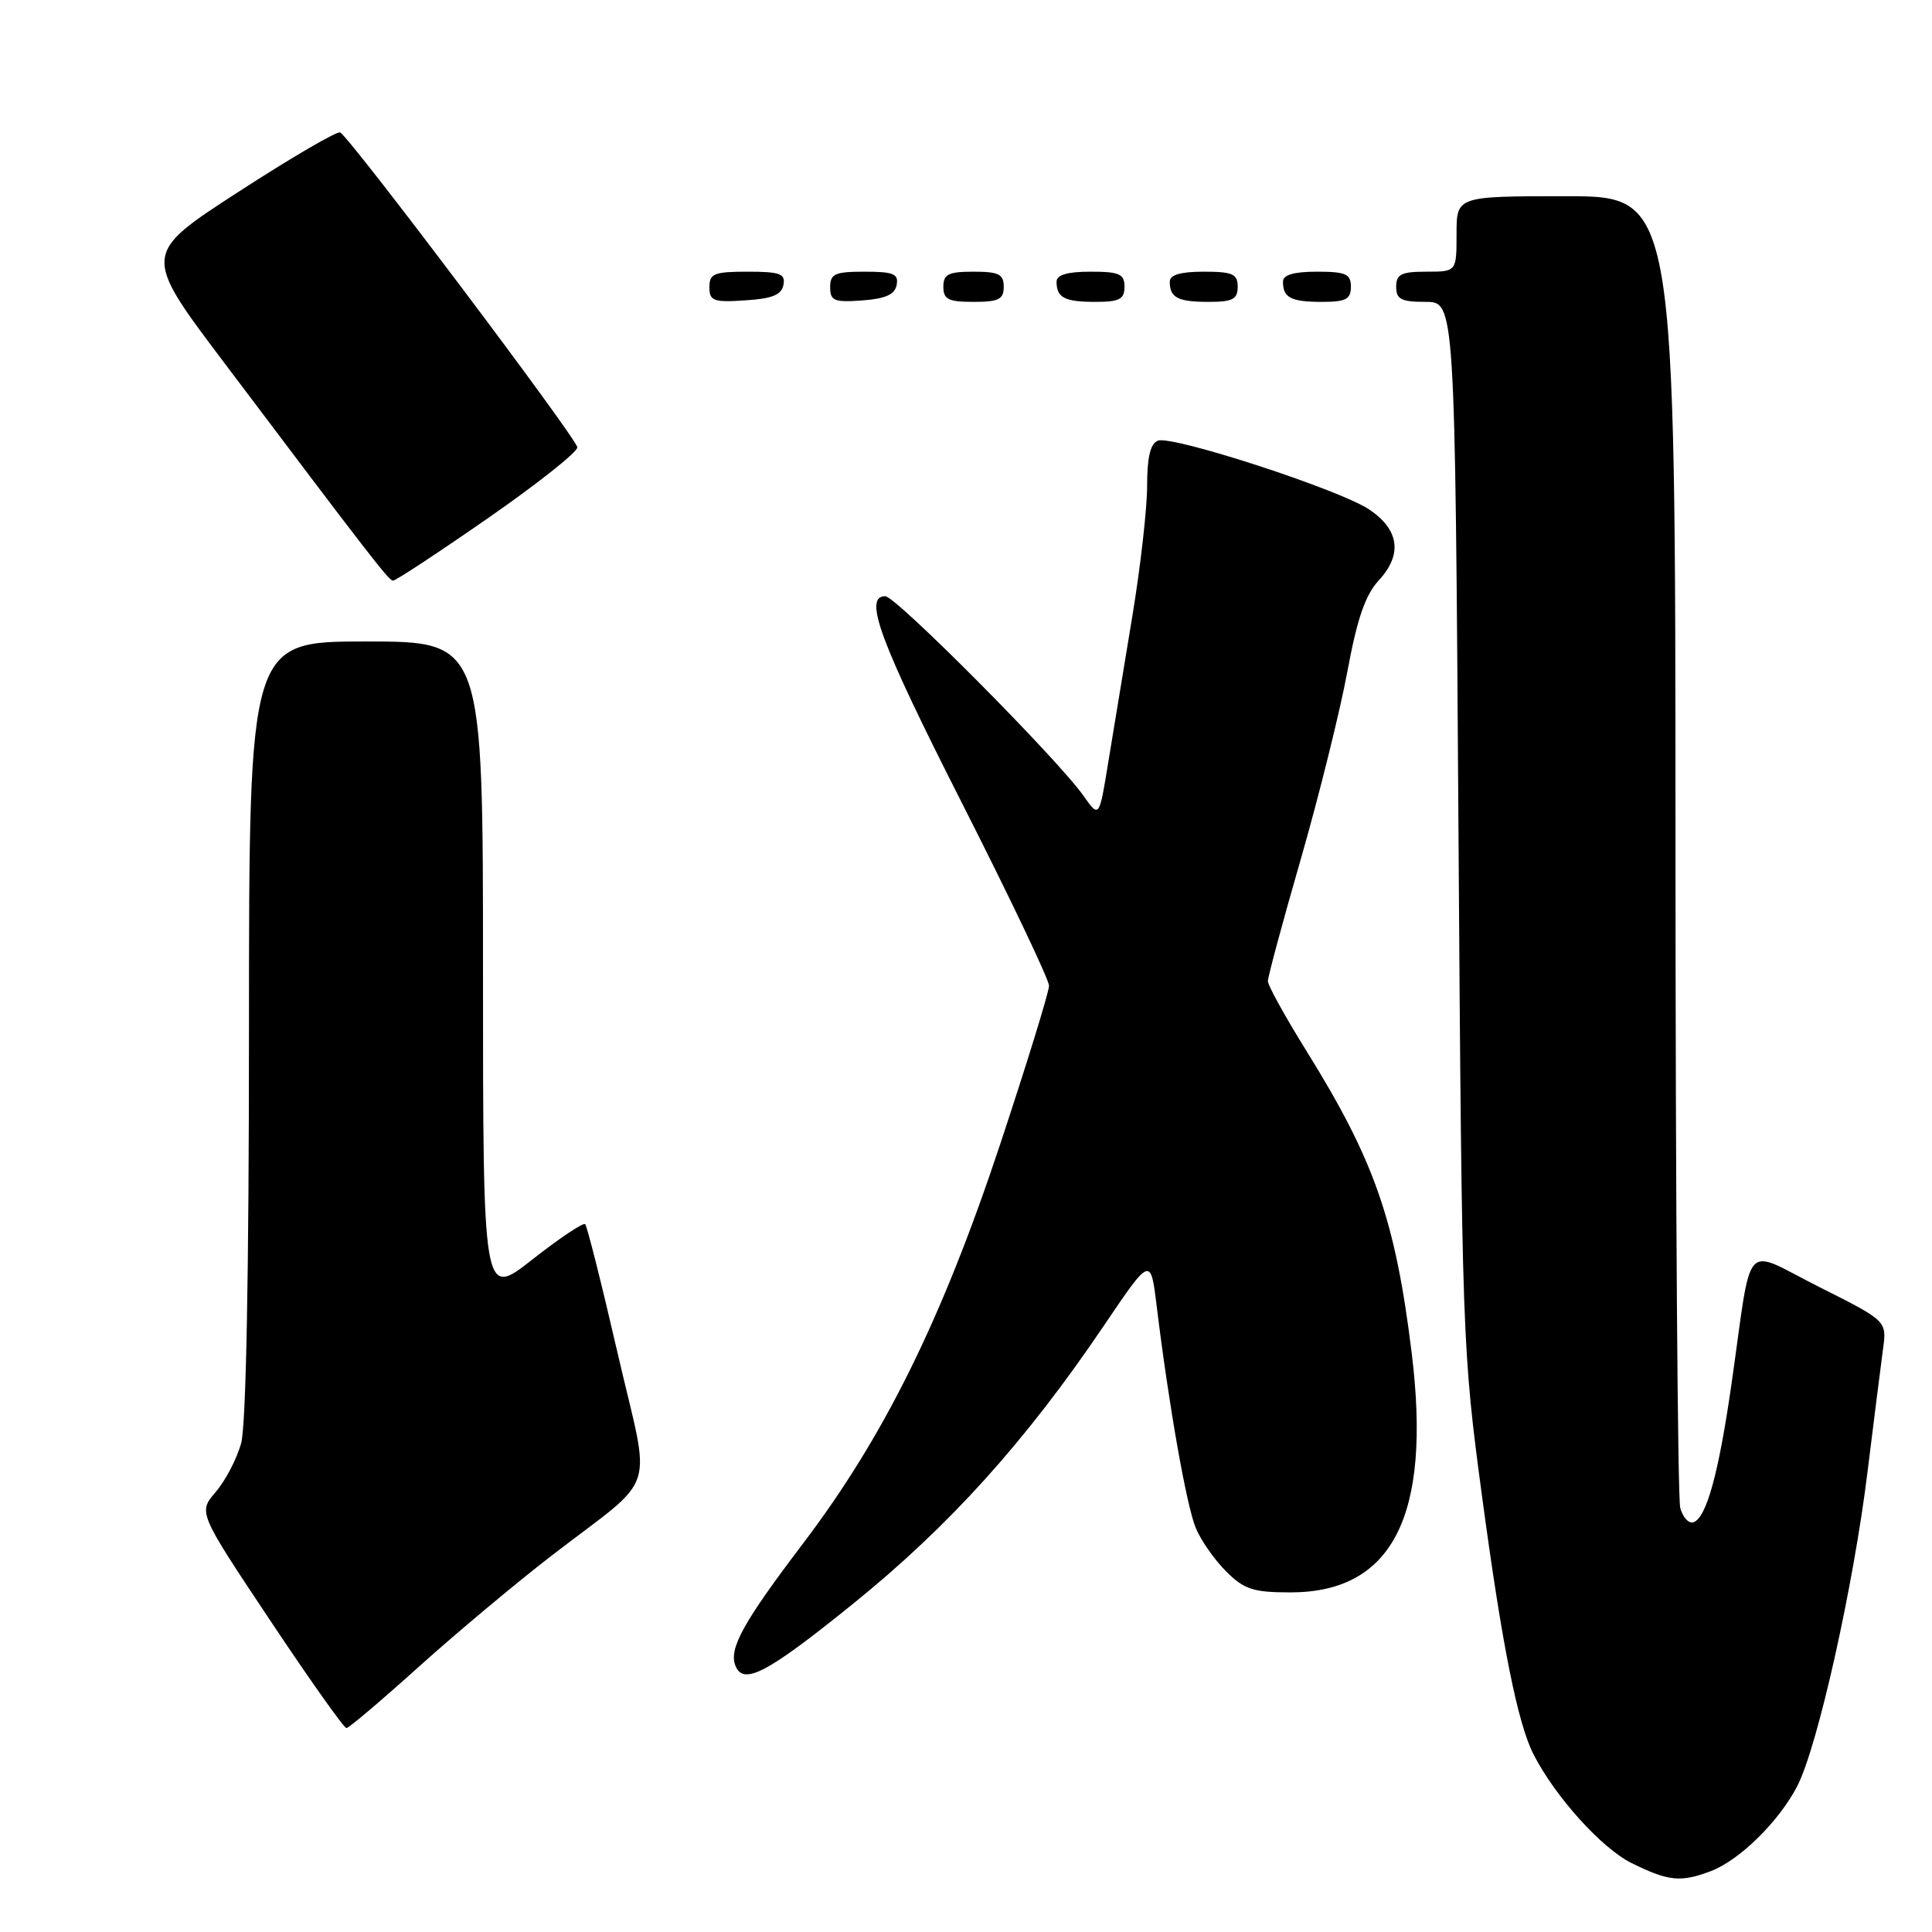 <?xml version="1.0" encoding="UTF-8" standalone="no"?>
<!DOCTYPE svg PUBLIC "-//W3C//DTD SVG 1.1//EN" "http://www.w3.org/Graphics/SVG/1.1/DTD/svg11.dtd" >
<svg xmlns="http://www.w3.org/2000/svg" xmlns:xlink="http://www.w3.org/1999/xlink" version="1.1" viewBox="0 0 256 256">
 <g >
 <path fill="currentColor"
d=" M 226.68 247.94 C 230.49 246.50 235.74 241.34 238.15 236.66 C 240.85 231.42 245.60 210.17 247.46 195.00 C 248.31 188.12 249.23 180.82 249.51 178.76 C 250.02 175.03 250.02 175.03 241.05 170.53 C 230.75 165.35 232.25 163.69 229.44 183.33 C 227.74 195.21 226.11 201.15 224.38 201.71 C 223.76 201.92 222.98 201.05 222.64 199.79 C 222.30 198.53 222.02 158.91 222.01 111.75 C 222.00 26.00 222.00 26.00 207.50 26.00 C 193.00 26.00 193.00 26.00 193.00 31.00 C 193.00 36.00 193.00 36.00 189.00 36.00 C 185.67 36.00 185.00 36.33 185.00 38.00 C 185.00 39.66 185.67 40.00 188.89 40.00 C 192.79 40.00 192.79 40.00 193.25 109.25 C 193.71 177.47 193.76 178.80 196.41 198.50 C 199.03 218.00 201.10 228.37 203.21 232.48 C 206.09 238.10 212.23 244.90 216.18 246.86 C 221.07 249.28 222.69 249.45 226.68 247.94 Z  M 55.50 220.85 C 60.45 216.40 68.33 209.80 73.00 206.20 C 87.42 195.08 86.28 198.55 81.84 179.31 C 79.73 170.15 77.79 162.46 77.54 162.21 C 77.29 161.96 74.14 164.06 70.54 166.89 C 64.00 172.03 64.00 172.03 64.00 128.52 C 64.00 85.00 64.00 85.00 48.50 85.00 C 33.00 85.00 33.00 85.00 32.99 136.25 C 32.99 168.68 32.61 188.88 31.95 191.25 C 31.38 193.31 29.86 196.21 28.58 197.70 C 26.26 200.40 26.26 200.40 35.79 214.70 C 41.03 222.57 45.58 228.99 45.91 228.98 C 46.23 228.97 50.55 225.31 55.50 220.85 Z  M 113.12 212.44 C 125.82 202.17 135.89 191.00 146.22 175.73 C 152.46 166.50 152.46 166.50 153.26 173.00 C 154.87 186.22 157.23 199.59 158.46 202.50 C 159.15 204.15 160.97 206.74 162.50 208.25 C 164.87 210.61 166.09 211.00 170.99 211.00 C 184.54 211.00 189.70 200.83 187.06 179.31 C 184.90 161.72 182.15 153.80 173.12 139.27 C 170.30 134.74 168.00 130.57 168.00 130.01 C 168.00 129.44 169.97 122.12 172.39 113.74 C 174.80 105.36 177.56 94.22 178.53 89.00 C 179.84 81.92 180.91 78.83 182.73 76.86 C 185.86 73.46 185.40 70.18 181.43 67.51 C 177.54 64.89 155.33 57.66 153.43 58.39 C 152.43 58.77 152.00 60.59 152.00 64.37 C 152.00 67.36 151.12 75.13 150.04 81.65 C 148.96 88.17 147.53 96.85 146.86 100.95 C 145.65 108.41 145.65 108.41 143.57 105.45 C 140.17 100.61 118.71 79.00 117.30 79.00 C 114.36 79.00 116.57 84.94 127.50 106.48 C 133.82 118.94 139.00 129.80 139.00 130.62 C 139.00 131.44 136.08 140.90 132.52 151.64 C 124.80 174.89 117.11 190.44 106.34 204.61 C 98.53 214.90 96.57 218.43 97.43 220.67 C 98.47 223.40 101.61 221.75 113.12 212.44 Z  M 64.57 68.72 C 71.13 64.17 76.50 59.92 76.50 59.28 C 76.50 58.20 46.60 18.49 45.08 17.55 C 44.71 17.32 38.65 20.85 31.63 25.40 C 18.85 33.67 18.85 33.67 29.72 48.08 C 49.20 73.93 51.49 76.89 52.07 76.94 C 52.38 76.98 58.00 73.28 64.57 68.72 Z  M 103.81 37.75 C 104.10 36.27 103.36 36.00 99.07 36.00 C 94.62 36.00 94.00 36.25 94.00 38.05 C 94.00 39.88 94.53 40.08 98.74 39.80 C 102.31 39.58 103.56 39.07 103.81 37.75 Z  M 118.81 37.75 C 119.09 36.29 118.39 36.00 114.57 36.00 C 110.62 36.00 110.00 36.28 110.00 38.06 C 110.00 39.86 110.53 40.08 114.24 39.81 C 117.34 39.58 118.57 39.03 118.81 37.75 Z  M 133.00 38.00 C 133.00 36.33 132.33 36.00 129.00 36.00 C 125.67 36.00 125.00 36.33 125.00 38.00 C 125.00 39.67 125.67 40.00 129.00 40.00 C 132.33 40.00 133.00 39.67 133.00 38.00 Z  M 149.00 38.00 C 149.00 36.30 148.33 36.00 144.50 36.00 C 141.42 36.00 140.00 36.42 140.00 37.33 C 140.00 39.45 141.07 40.00 145.17 40.00 C 148.33 40.00 149.00 39.65 149.00 38.00 Z  M 164.00 38.00 C 164.00 36.30 163.33 36.00 159.50 36.00 C 156.42 36.00 155.00 36.42 155.00 37.33 C 155.00 39.45 156.07 40.00 160.17 40.00 C 163.33 40.00 164.00 39.65 164.00 38.00 Z  M 179.00 38.00 C 179.00 36.30 178.33 36.00 174.50 36.00 C 171.42 36.00 170.00 36.42 170.00 37.33 C 170.00 39.45 171.07 40.00 175.17 40.00 C 178.33 40.00 179.00 39.65 179.00 38.00 Z "/>
</g>
</svg>